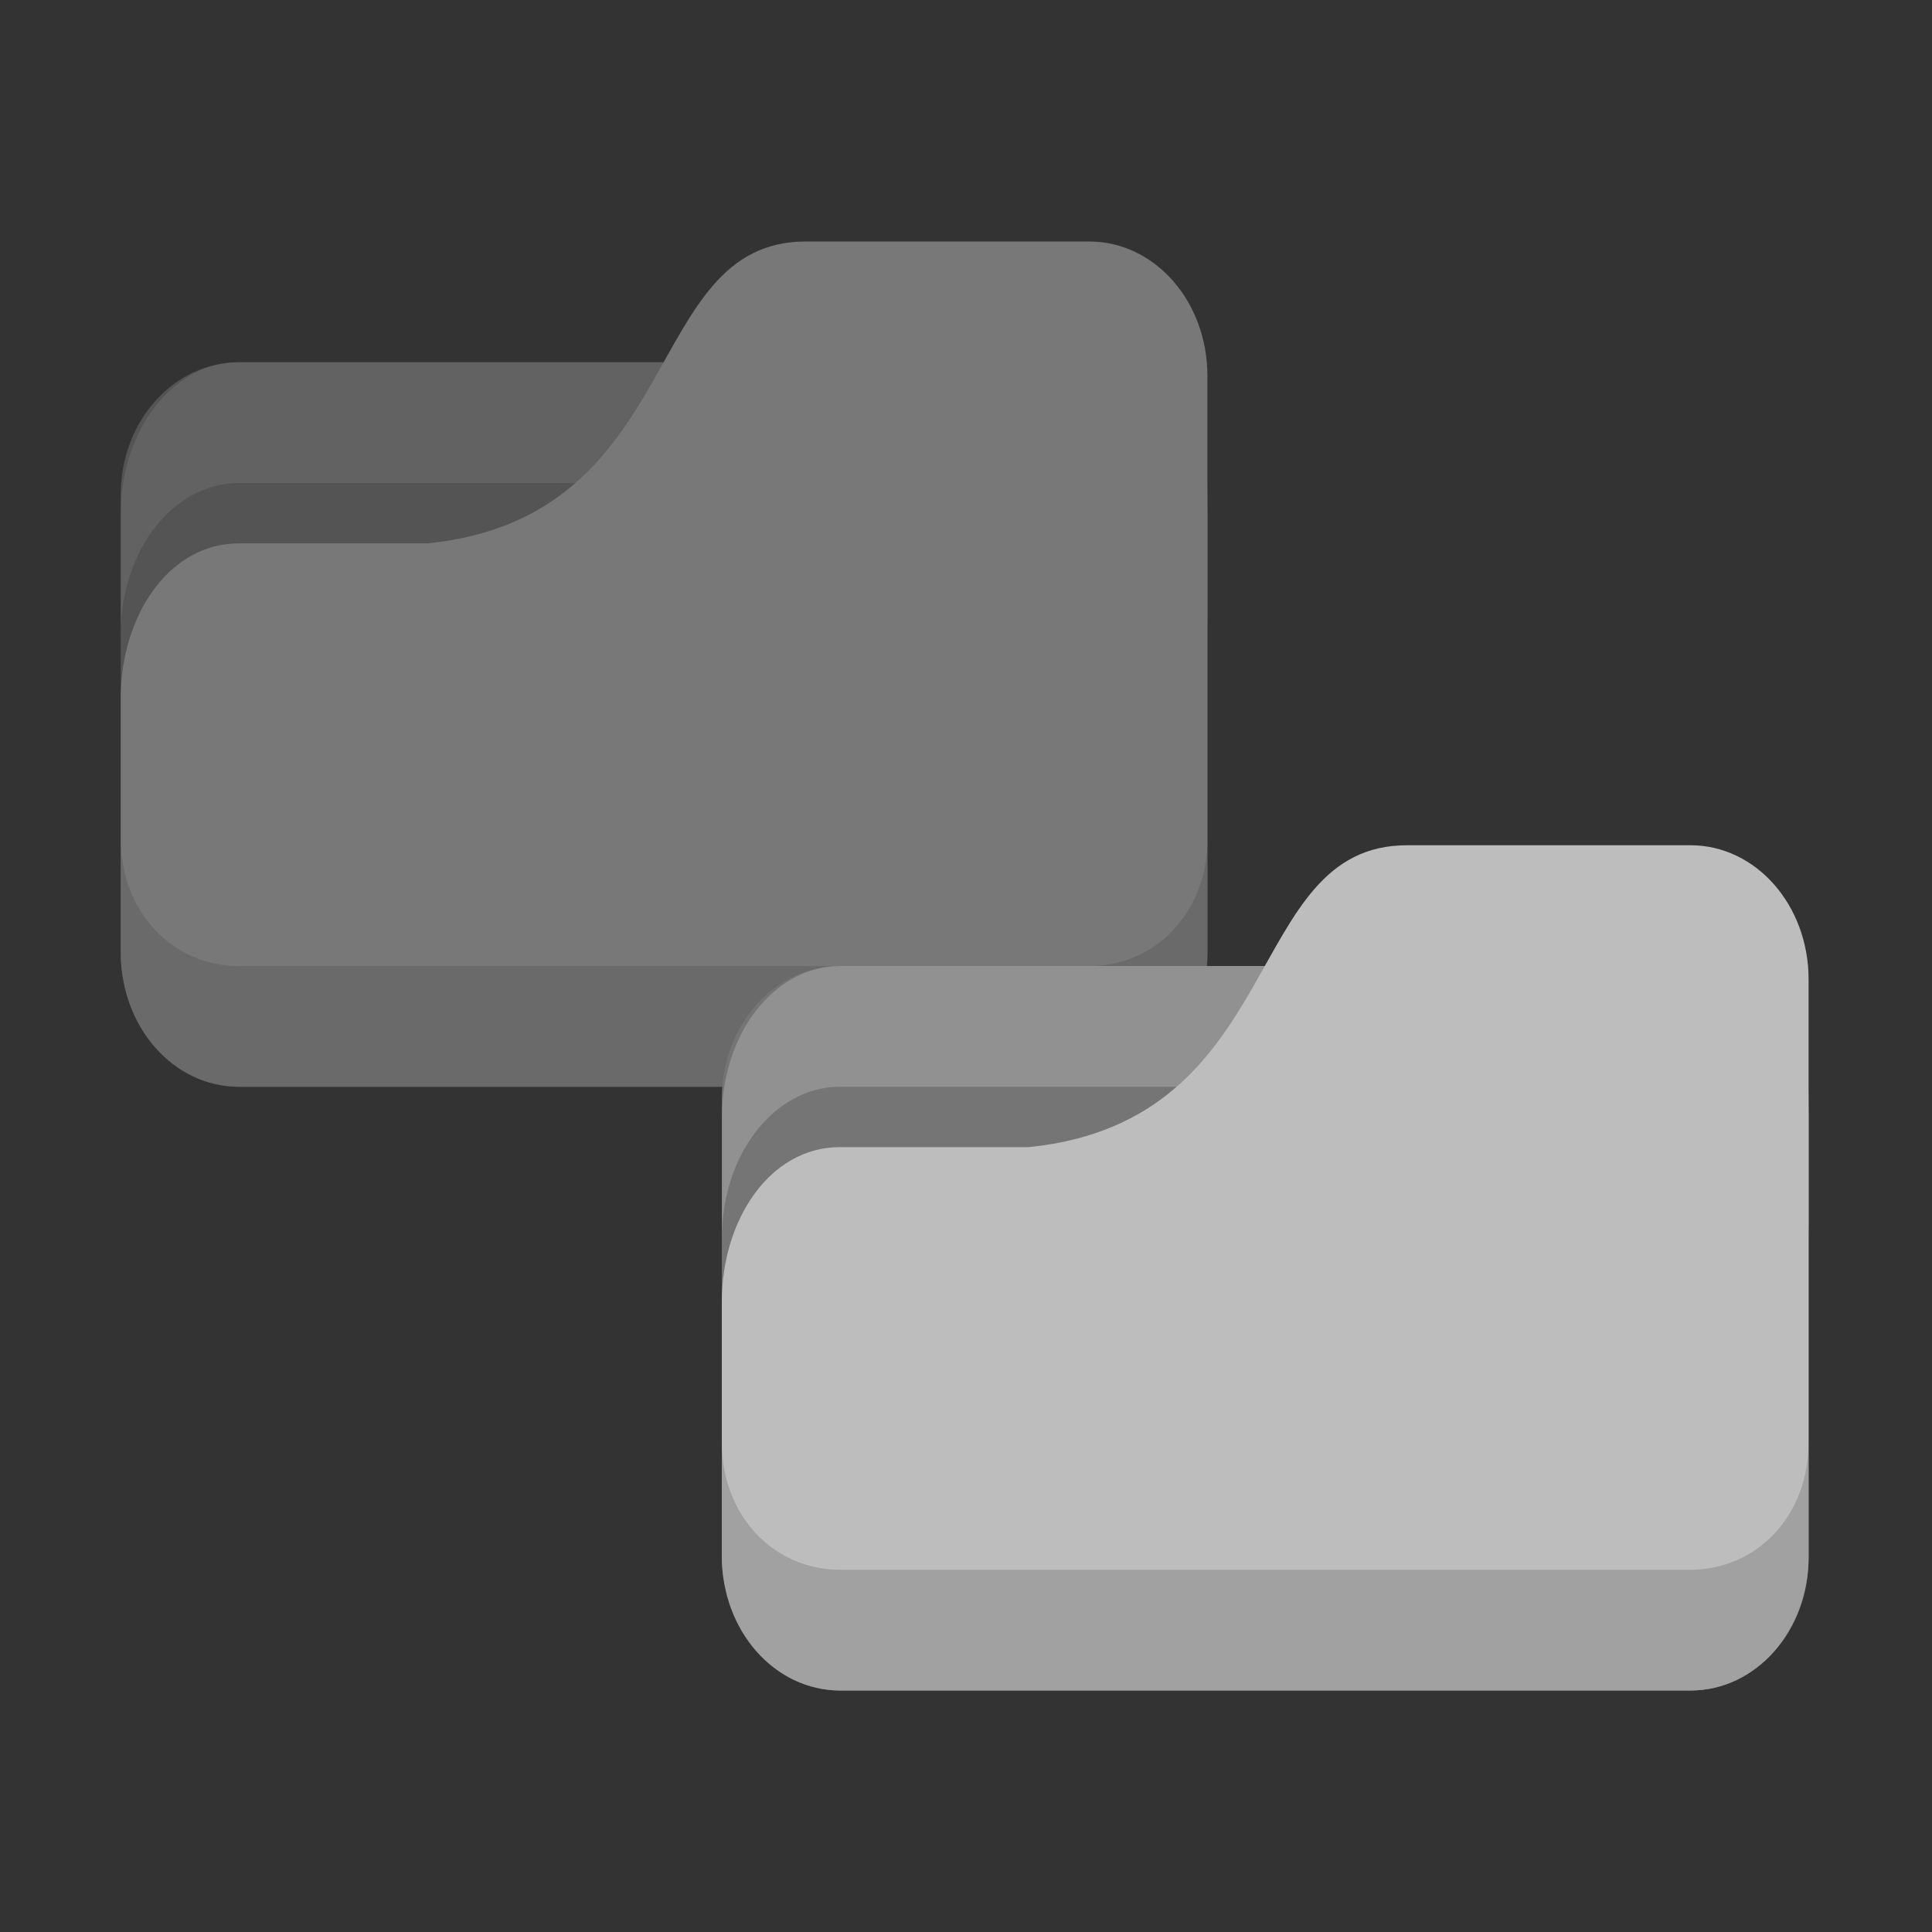 <?xml version="1.0" encoding="UTF-8" standalone="no"?>
<!-- Created with Inkscape (http://www.inkscape.org/) -->

<svg
   xmlns:dc="http://purl.org/dc/elements/1.1/"
   xmlns:cc="http://creativecommons.org/ns#"
   xmlns:rdf="http://www.w3.org/1999/02/22-rdf-syntax-ns#"
   xmlns:svg="http://www.w3.org/2000/svg"
   xmlns="http://www.w3.org/2000/svg"
   xmlns:sodipodi="http://sodipodi.sourceforge.net/DTD/sodipodi-0.dtd"
   xmlns:inkscape="http://www.inkscape.org/namespaces/inkscape"
   width="16"
   height="16"
   id="svg2"
   version="1.1"
   inkscape:version="0.48.5 r10040"
   sodipodi:docname="folder-move.svg"
   inkscape:export-filename="/media/Data/Main/Visuals/Icons/Numix/Desktop/repos/numix-wiki/Gjorgi/Numix-folders/48/New/folder-144.png"
   inkscape:export-xdpi="270"
   inkscape:export-ydpi="270">
  <rect width="100%" height="100%" fill="#333333" stroke="none"/>
  <defs
     id="defs4" />
  <sodipodi:namedview
     id="base"
     pagecolor="#ffffff"
     bordercolor="#666666"
     borderopacity="1.0"
     inkscape:pageopacity="0.0"
     inkscape:pageshadow="2"
     inkscape:zoom="28.638904"
     inkscape:cx="9.2798682"
     inkscape:cy="7.8328773"
     inkscape:document-units="px"
     inkscape:current-layer="layer1"
     showgrid="true"
     inkscape:window-width="1280"
     inkscape:window-height="998"
     inkscape:window-x="0"
     inkscape:window-y="0"
     inkscape:window-maximized="1"
     showguides="true"
     inkscape:guide-bbox="true">
    <inkscape:grid
       type="xygrid"
       id="grid2985"
       empspacing="5"
       visible="true"
       enabled="true"
       snapvisiblegridlinesonly="true" />
  </sodipodi:namedview>
  <g
     inkscape:label="Layer 1"
     inkscape:groupmode="layer"
     id="layer1"
     transform="translate(0,-1036.362)">
    <g
       id="g3013"
       style="opacity:0.5">
      <rect
         ry="1.094"
         rx="0.978"
         y="1039.362"
         x="1"
         height="6"
         width="9"
         id="rect2987-6-2-7"
         style="fill:#757575;fill-opacity:1;stroke:none" />
      <path
         sodipodi:nodetypes="sscsscsss"
         inkscape:connector-curvature="0"
         id="rect3797-6"
         d="M 1.978,1039.362 C 1.436,1039.362 1,1039.92 1,1040.612 l 0,1 c 0,-0.693 0.436,-1.25 0.978,-1.25 l 7.044,0 c 0.542,0 0.978,0.557 0.978,1.25 l 0,-1 c 0,-0.693 -0.436,-1.25 -0.978,-1.25 z"
         style="opacity:0.2;fill:#ffffff;fill-opacity:1;stroke:none" />
      <path
         sodipodi:nodetypes="cccsssssscc"
         inkscape:connector-curvature="0"
         id="rect3776-71"
         d="m 1.978,1040.862 1.565,0 c 2.152,-0.222 1.761,-2.5 3.13,-2.5 l 2.348,0 c 0.542,0 0.978,0.496 0.978,1.111 l 0,4.778 c 0,0.616 -0.436,1.111 -0.978,1.111 l -7.044,0 C 1.436,1045.362 1,1044.867 1,1044.251 l 0,-2.111 c 0,-0.667 0.391,-1.278 0.978,-1.278 z"
         style="fill:#bdbdbd;fill-opacity:1;stroke:none" />
      <path
         sodipodi:nodetypes="csssscssc"
         inkscape:connector-curvature="0"
         id="path3786-3"
         d="m 1,1043.307 0,0.945 c 0,0.616 0.436,1.111 0.978,1.111 l 7.044,0 c 0.542,0 0.978,-0.496 0.978,-1.111 l 0,-0.945 c 0,0.616 -0.436,1.056 -0.978,1.056 l -7.044,0 C 1.436,1044.362 1,1043.922 1,1043.307 z"
         style="opacity:0.15;fill:#000000;fill-opacity:1;stroke:none" />
    </g>
    <rect
       style="fill:#757575;fill-opacity:1;stroke:none"
       id="rect2987-6-2"
       width="9"
       height="6"
       x="5.978"
       y="1044.362"
       rx="0.978"
       ry="1.094" />
    <path
       style="opacity:0.2;fill:#ffffff;fill-opacity:1;stroke:none"
       d="m 6.957,1044.362 c -0.542,0 -0.978,0.557 -0.978,1.25 l 0,1 c 0,-0.693 0.436,-1.25 0.978,-1.25 l 7.044,0 c 0.542,0 0.978,0.557 0.978,1.25 l 0,-1 c 0,-0.693 -0.436,-1.25 -0.978,-1.25 z"
       id="rect3797"
       inkscape:connector-curvature="0"
       sodipodi:nodetypes="sscsscsss" />
    <path
       style="fill:#bdbdbd;fill-opacity:1;stroke:none"
       d="m 6.957,1045.862 1.565,0 c 2.152,-0.222 1.761,-2.5 3.13,-2.5 l 2.348,0 c 0.542,0 0.978,0.496 0.978,1.111 l 0,4.778 c 0,0.616 -0.436,1.111 -0.978,1.111 l -7.044,0 c -0.542,0 -0.978,-0.496 -0.978,-1.111 l 0,-2.111 c 0,-0.667 0.391,-1.278 0.978,-1.278 z"
       id="rect3776"
       inkscape:connector-curvature="0"
       sodipodi:nodetypes="cccsssssscc" />
    <path
       style="opacity:0.15;fill:#000000;fill-opacity:1;stroke:none"
       d="m 5.978,1048.306 0,0.945 c 0,0.616 0.436,1.111 0.978,1.111 l 7.044,0 c 0.542,0 0.978,-0.496 0.978,-1.111 l 0,-0.945 c 0,0.616 -0.436,1.056 -0.978,1.056 l -7.044,0 c -0.542,0 -0.978,-0.44 -0.978,-1.056 z"
       id="path3786"
       inkscape:connector-curvature="0"
       sodipodi:nodetypes="csssscssc" />
  </g>
</svg>

